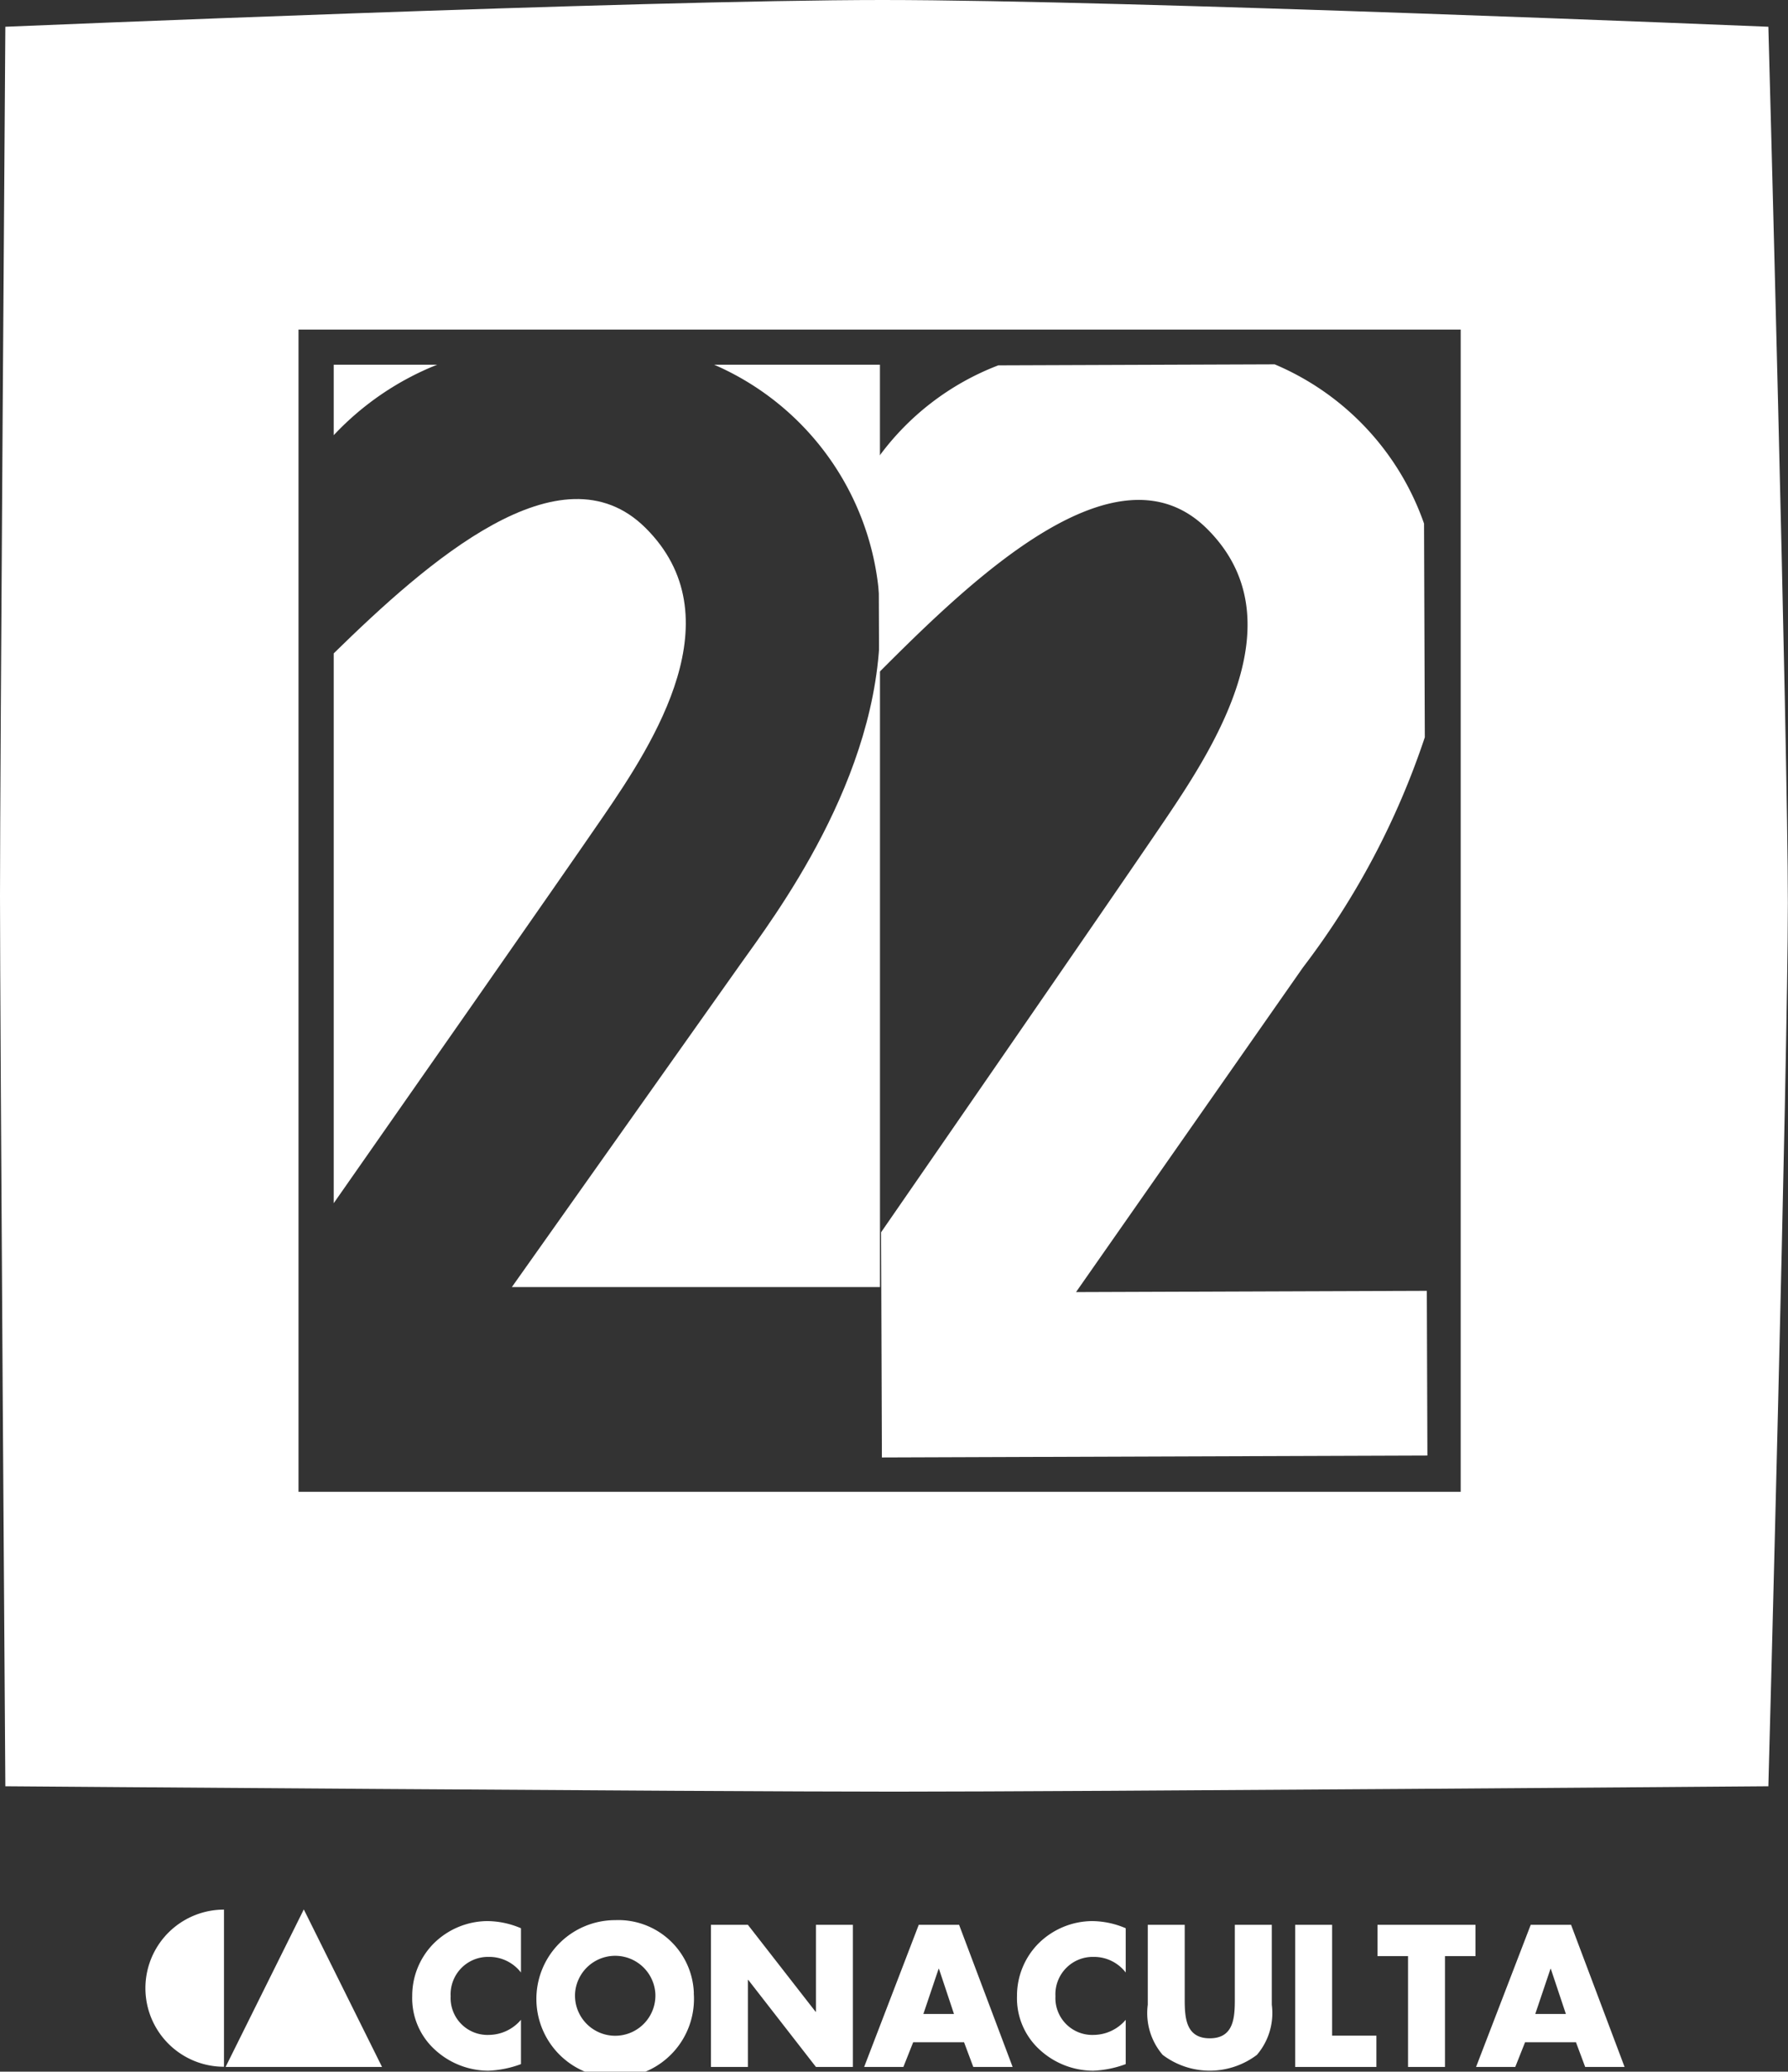 <svg xmlns="http://www.w3.org/2000/svg" width="64.222" height="74.408" viewBox="0 0 64.222 74.408"><rect x="0" y="0" width="64.222" height="74.408" fill="#333333" stroke="none"/><defs><style>.cls-1,.cls-2{fill:#fff;}.cls-1{fill-rule:evenodd;}</style></defs><title>conaculta-client</title><g id="Layer_2" data-name="Layer 2"><g id="NOSOTROS"><g id="CLIENTES"><g id="LOGOS_CLIENTES" data-name="LOGOS CLIENTES"><g id="CANAL_22" data-name="CANAL 22"><path class="cls-1" d="M8.045,74.232a2.822,2.822,0,1,1,0-5.644v5.644Z"/><polygon class="cls-1" points="8.103 74.239 13.722 74.239 10.912 68.581 8.103 74.239 8.103 74.239"/><path class="cls-1" d="M18.712,70.847a1.44,1.44,0,0,0-1.164-.561A1.344,1.344,0,0,0,16.187,71.7a1.324,1.324,0,0,0,1.381,1.388,1.527,1.527,0,0,0,1.144-.542v1.591a3.739,3.739,0,0,1-1.171.237,2.844,2.844,0,0,1-1.916-.751,2.5,2.5,0,0,1-.819-1.93,2.669,2.669,0,0,1,.752-1.868A2.761,2.761,0,0,1,17.5,69a3.122,3.122,0,0,1,1.212.257v1.591Z"/><path class="cls-1" d="M24.919,71.592A2.83,2.83,0,1,1,22.1,68.966a2.714,2.714,0,0,1,2.822,2.626Zm-4.264.007a1.444,1.444,0,1,0,2.884,0,1.445,1.445,0,0,0-2.884,0Z"/><polygon class="cls-1" points="25.536 69.134 26.863 69.134 29.293 72.255 29.307 72.255 29.307 69.134 30.634 69.134 30.634 74.239 29.307 74.239 26.876 71.112 26.863 71.112 26.863 74.239 25.536 74.239 25.536 69.134 25.536 69.134"/><path class="cls-1" d="M32.8,73.352l-.352.887H31.039L33,69.134h1.449l1.923,5.105H34.959l-.332-.887Zm.928-2.64h-.014l-.548,1.625h1.1l-.541-1.625Z"/><path class="cls-1" d="M40.434,70.847a1.44,1.44,0,0,0-1.164-.561A1.343,1.343,0,0,0,37.91,71.7a1.323,1.323,0,0,0,1.38,1.388,1.525,1.525,0,0,0,1.144-.542v1.591a3.733,3.733,0,0,1-1.171.237,2.844,2.844,0,0,1-1.916-.751,2.5,2.5,0,0,1-.818-1.93,2.668,2.668,0,0,1,.751-1.868A2.764,2.764,0,0,1,39.223,69a3.117,3.117,0,0,1,1.211.257v1.591Z"/><path class="cls-1" d="M45.681,69.134v2.871a2.308,2.308,0,0,1-.535,1.8,2.806,2.806,0,0,1-3.385,0,2.308,2.308,0,0,1-.535-1.8V69.134h1.327v2.688c0,.663.047,1.388.9,1.388s.9-.725.9-1.388V69.134Z"/><polygon class="cls-1" points="47.847 73.115 49.437 73.115 49.437 74.239 46.52 74.239 46.52 69.134 47.847 69.134 47.847 73.115 47.847 73.115"/><polygon class="cls-1" points="51.901 74.239 50.574 74.239 50.574 70.259 49.477 70.259 49.477 69.134 52.997 69.134 52.997 70.259 51.901 70.259 51.901 74.239 51.901 74.239"/><path class="cls-1" d="M54.778,73.352l-.352.887H53.018l1.963-5.105H56.43l1.922,5.105H56.937l-.331-.887Zm.927-2.64h-.013l-.548,1.625h1.1l-.542-1.625Z"/><path class="cls-2" d="M18.386,46.227H31.607v-23.8c0,5.534-3.829,10.534-5.026,12.224Z"/><path class="cls-2" d="M31.548,16.428l.022,6.036.006,1.683c3.355-3.362,8.528-8.366,11.769-5.164S43.7,26.7,41.871,29.408,31.647,44.26,31.647,44.26l.008,2,.021,6.088,19.594-.069-.021-5.916-12.6.045L46.8,34.748a28.4,28.4,0,0,0,4.377-8.267l-.028-7.676a9.666,9.666,0,0,0-5.365-5.719l-9.926.036A9.524,9.524,0,0,0,31.548,16.428Z"/><path class="cls-2" d="M11.987,15.631A10.324,10.324,0,0,1,15.7,13.1H11.987Z"/><path class="cls-2" d="M31.606,22.429V13.1H25.652A9.894,9.894,0,0,1,31.606,22.429Z"/><path class="cls-2" d="M21.669,29.322c1.839-2.683,4.74-7.17,1.511-10.367-3.045-3.015-7.833,1.224-11.193,4.512V43.215C13.921,40.45,20.122,31.581,21.669,29.322Z"/><path class="cls-2" d="M63.517.961S40.444,0,31.7,0,.192.961.192.961,0,27.625,0,32.175.192,64.158.192,64.158s25.125.193,31.919.193,31.406-.193,31.406-.193.7-26.022.7-31.723S63.517.961,63.517.961ZM52.466,53.581H10.722V11.837H52.466Z"/></g></g></g></g></g></svg>